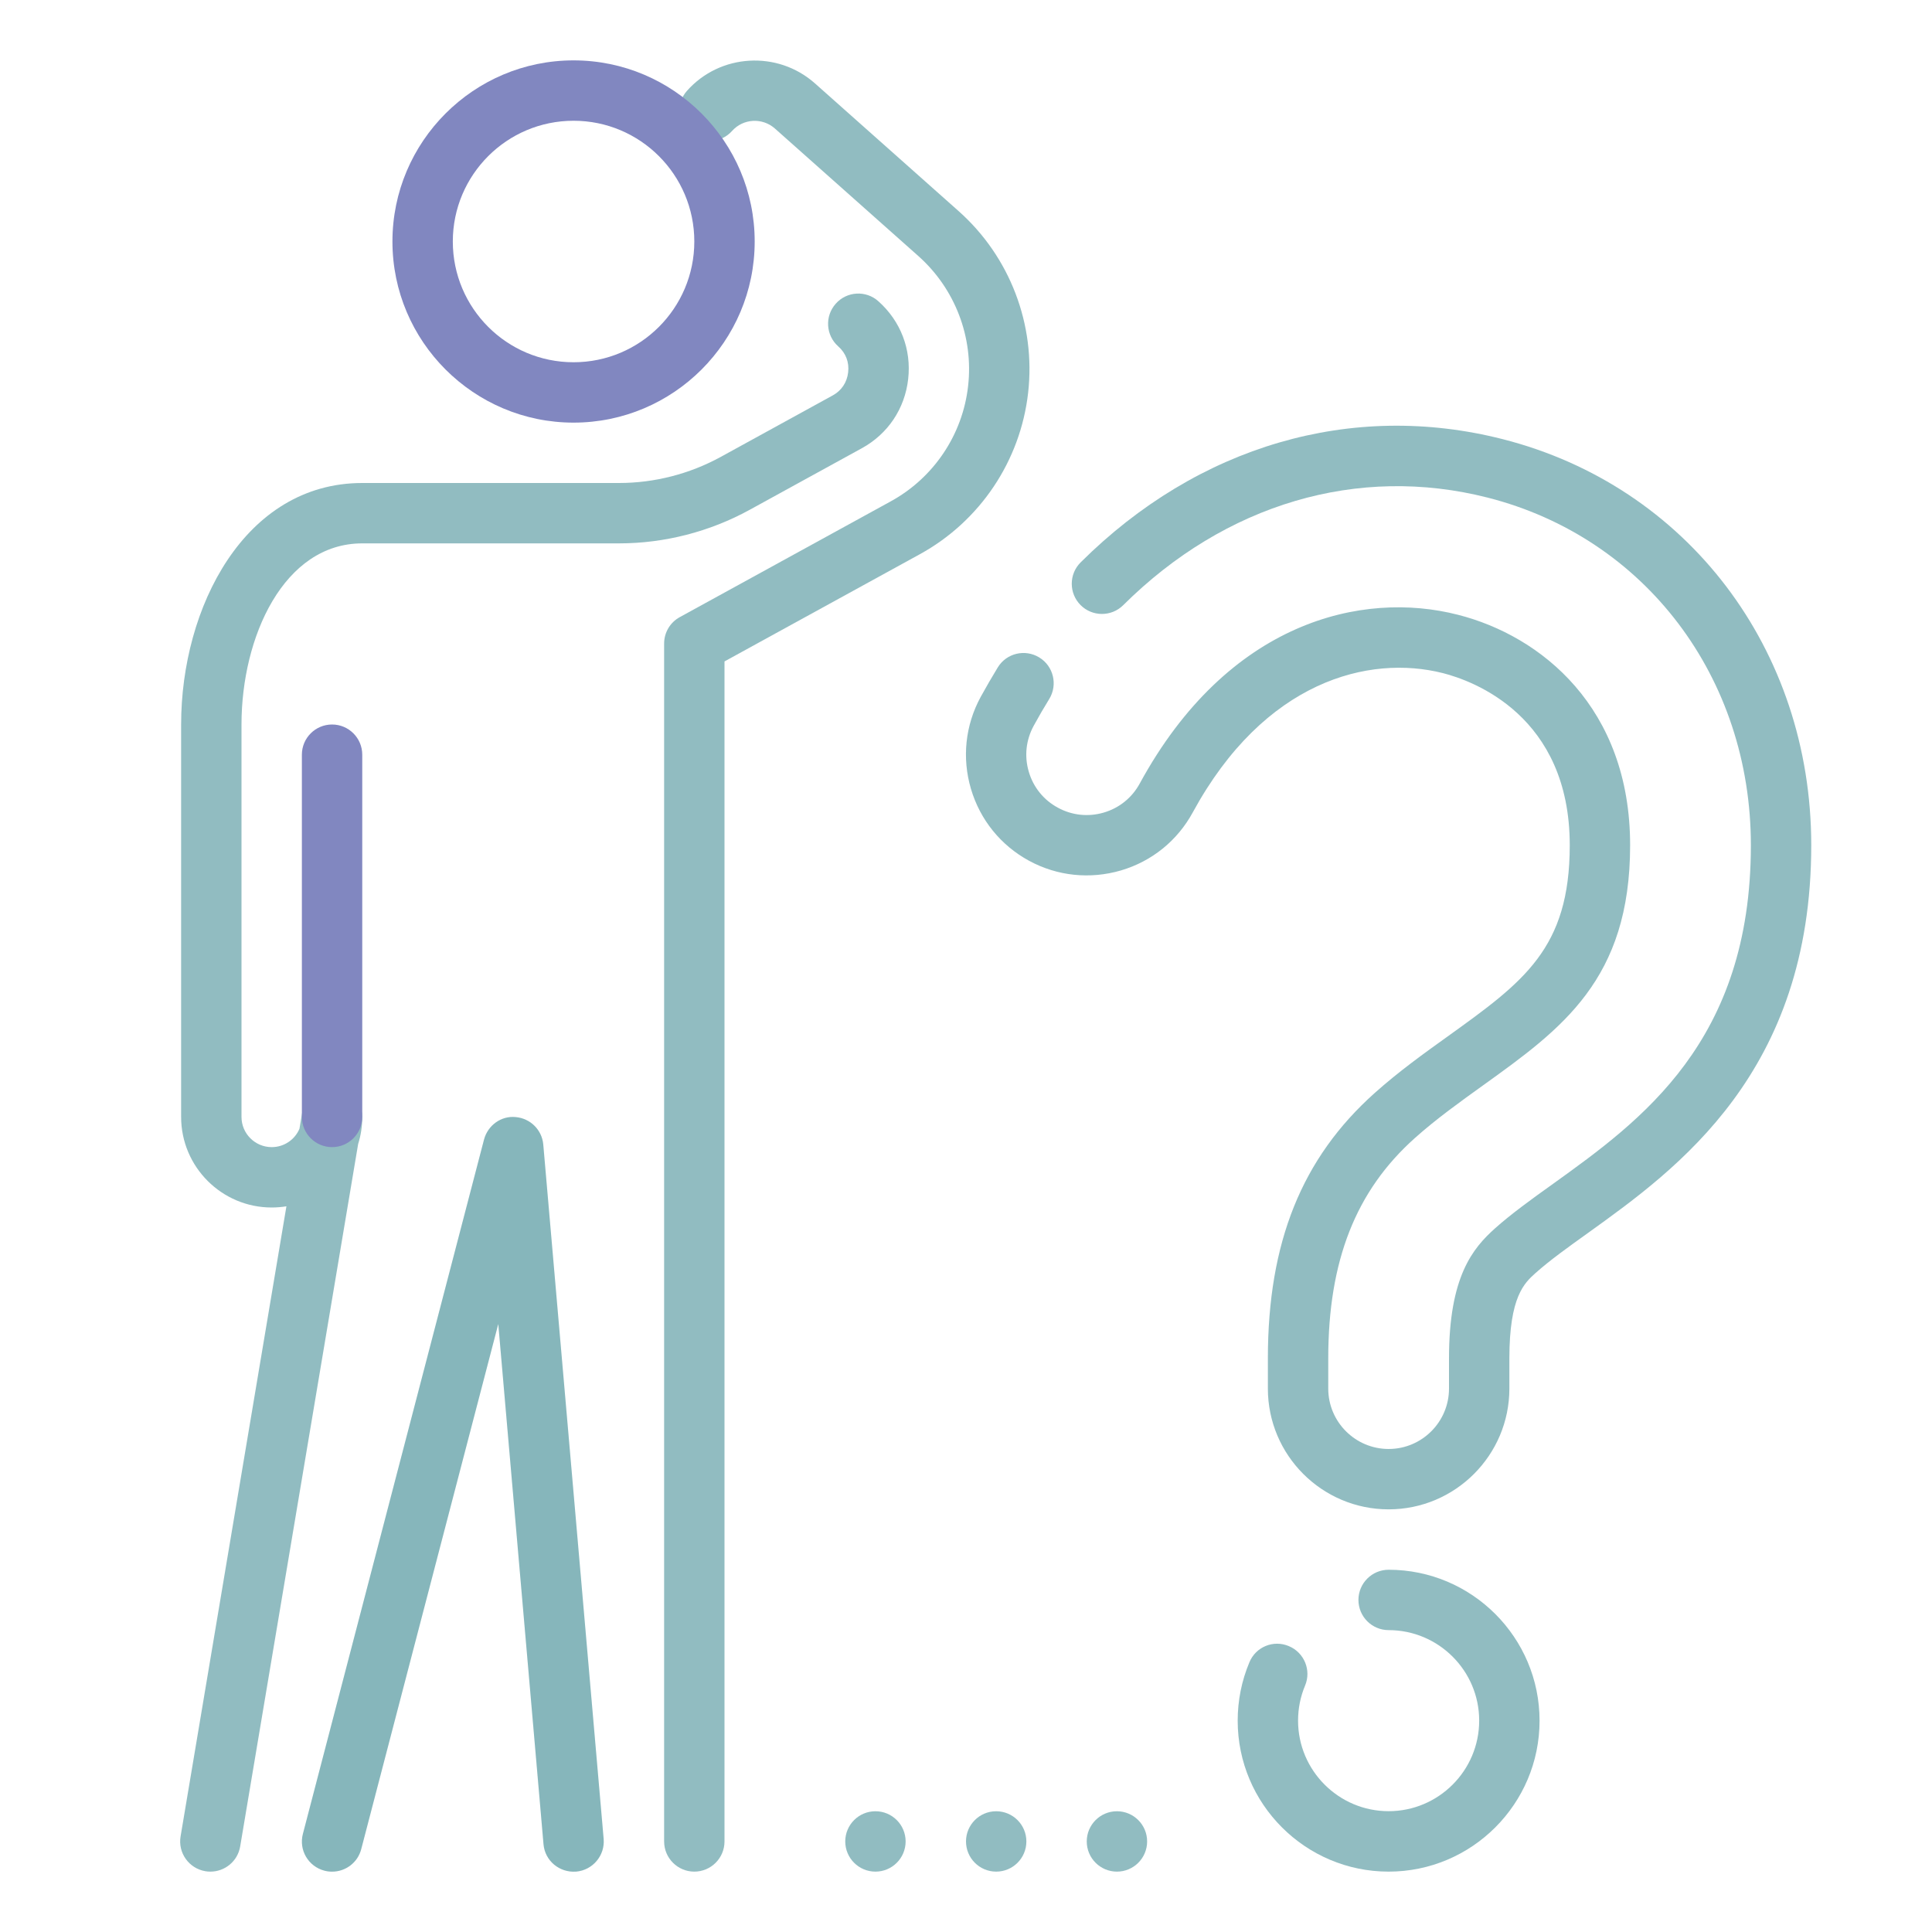 <svg width="88" height="88" viewBox="0 0 88 88" fill="none" xmlns="http://www.w3.org/2000/svg">
<path d="M15.126 85.251C15.013 85.251 14.895 85.238 14.779 85.207C14.042 85.015 13.602 84.264 13.797 83.53L22.047 51.905C22.218 51.259 22.828 50.813 23.491 50.882C24.157 50.94 24.687 51.465 24.745 52.133L27.495 83.758C27.561 84.514 27 85.183 26.244 85.249C25.479 85.306 24.819 84.754 24.756 83.998L22.696 60.306L16.454 84.223C16.294 84.842 15.739 85.251 15.126 85.251Z" fill="#257B85" fill-opacity="0.5"/>
<path d="M31.625 85.25C30.866 85.25 30.25 84.634 30.25 83.875V29.312C30.25 28.809 30.525 28.347 30.965 28.108L40.576 22.834C42.532 21.761 43.849 19.797 44.096 17.581C44.349 15.364 43.502 13.153 41.836 11.668L35.291 5.85C34.724 5.352 33.855 5.393 33.344 5.965C32.838 6.532 31.966 6.581 31.405 6.078C30.836 5.572 30.786 4.703 31.292 4.136C32.799 2.442 35.414 2.288 37.114 3.793L43.662 9.614C46.002 11.693 47.182 14.787 46.83 17.889C46.48 20.991 44.638 23.741 41.896 25.245L33 30.127V83.875C33 84.634 32.384 85.25 31.625 85.25Z" fill="#257B85" fill-opacity="0.5"/>
<path d="M9.584 85.25C9.507 85.25 9.43 85.245 9.353 85.231C8.605 85.105 8.099 84.395 8.225 83.647L13.046 54.945C12.829 54.981 12.603 55 12.375 55C10.101 55 8.25 53.15 8.25 50.875V33C8.25 27.668 11.143 22 16.5 22H28.193C29.805 22 31.408 21.59 32.827 20.812L37.931 18.01C38.332 17.79 38.58 17.416 38.632 16.959C38.687 16.5 38.525 16.082 38.181 15.777C37.612 15.274 37.56 14.402 38.066 13.835C38.569 13.264 39.443 13.214 40.007 13.72C41.022 14.622 41.52 15.915 41.366 17.267C41.212 18.62 40.442 19.767 39.251 20.419L34.147 23.221C32.324 24.222 30.264 24.75 28.193 24.75H16.5C12.928 24.75 11 29.002 11 33V50.875C11 51.634 11.619 52.25 12.375 52.25C12.942 52.25 13.431 51.907 13.64 51.414L13.769 50.647C13.89 49.943 14.495 49.443 15.241 49.506C15.953 49.563 16.5 50.16 16.5 50.875C16.5 51.304 16.437 51.717 16.313 52.107L10.94 84.103C10.827 84.777 10.244 85.25 9.584 85.25Z" fill="#257B85" fill-opacity="0.5"/>
<path d="M15.125 52.25C14.366 52.25 13.75 51.634 13.75 50.875V34.375C13.75 33.616 14.366 33 15.125 33C15.884 33 16.5 33.616 16.5 34.375V50.875C16.5 51.634 15.884 52.25 15.125 52.25Z" fill="#8187C0"/>
<path d="M15.126 85.251C15.013 85.251 14.895 85.238 14.779 85.207C14.042 85.015 13.602 84.264 13.797 83.53L22.047 51.905C22.218 51.259 22.828 50.813 23.491 50.882C24.157 50.94 24.687 51.465 24.745 52.133L27.495 83.758C27.561 84.514 27 85.183 26.244 85.249C25.479 85.306 24.819 84.754 24.756 83.998L22.696 60.306L16.454 84.223C16.294 84.842 15.739 85.251 15.126 85.251Z" fill="#257B85" fill-opacity="0.1"/>
<path d="M26.125 19.25C21.576 19.25 17.875 15.549 17.875 11C17.875 6.452 21.576 2.75 26.125 2.75C30.674 2.75 34.375 6.452 34.375 11C34.375 15.549 30.674 19.25 26.125 19.25ZM26.125 5.5C23.089 5.5 20.625 7.964 20.625 11C20.625 14.036 23.089 16.5 26.125 16.5C29.161 16.5 31.625 14.036 31.625 11C31.625 7.964 29.161 5.5 26.125 5.5Z" fill="#8187C0"/>
<path d="M63.25 85.25C59.458 85.25 56.375 82.165 56.375 78.375C56.375 77.457 56.554 76.56 56.908 75.716C57.197 75.014 58 74.679 58.707 74.979C59.408 75.273 59.738 76.079 59.444 76.777C59.232 77.283 59.125 77.82 59.125 78.372C59.125 80.647 60.976 82.497 63.25 82.497C65.524 82.497 67.375 80.647 67.375 78.372C67.375 76.098 65.524 74.25 63.25 74.25C62.491 74.25 61.875 73.634 61.875 72.875C61.875 72.116 62.491 71.5 63.25 71.5C67.042 71.5 70.125 74.585 70.125 78.375C70.125 82.165 67.042 85.25 63.25 85.25Z" fill="#257B85" fill-opacity="0.5"/>
<path d="M63.25 68.749C60.217 68.749 57.75 66.282 57.75 63.249V61.874C57.75 56.586 59.298 52.747 62.615 49.785C63.706 48.809 64.886 47.962 65.928 47.216C69.402 44.719 71.5 43.212 71.5 38.499C71.5 32.592 67.084 31.008 65.728 30.661C62.348 29.803 57.59 31.014 54.329 37.003C53.628 38.293 52.465 39.233 51.056 39.648C49.648 40.058 48.161 39.907 46.871 39.206C45.581 38.504 44.641 37.341 44.225 35.931C43.81 34.52 43.967 33.035 44.668 31.745C44.919 31.286 45.182 30.837 45.447 30.4C45.845 29.748 46.692 29.55 47.339 29.947C47.985 30.343 48.188 31.189 47.792 31.838C47.547 32.234 47.311 32.642 47.083 33.059C46.731 33.706 46.651 34.448 46.86 35.152C47.066 35.856 47.536 36.439 48.183 36.788C48.824 37.138 49.566 37.22 50.276 37.011C50.98 36.805 51.562 36.335 51.912 35.691C55.932 28.31 62.04 26.88 66.407 28.002C70.197 28.965 74.25 32.229 74.25 38.499C74.25 44.623 71.137 46.862 67.534 49.449C66.547 50.159 65.428 50.956 64.446 51.836C61.754 54.24 60.5 57.427 60.5 61.874V63.249C60.5 64.764 61.732 65.999 63.25 65.999C64.768 65.999 66 64.764 66 63.249V61.874C66 58.142 67.084 56.858 68.098 55.948C68.838 55.288 69.759 54.622 70.741 53.921C74.756 51.033 79.75 47.445 79.75 38.499C79.75 30.854 74.932 24.493 67.766 22.667C61.853 21.16 55.806 22.948 51.161 27.565C50.622 28.101 49.75 28.096 49.217 27.559C48.683 27.02 48.683 26.151 49.222 25.615C54.571 20.294 61.575 18.253 68.445 20.003C76.849 22.142 82.5 29.575 82.5 38.499C82.5 48.855 76.389 53.244 72.347 56.148C71.448 56.792 70.603 57.394 69.935 57.991C69.435 58.442 68.75 59.055 68.75 61.874V63.249C68.75 66.282 66.283 68.749 63.25 68.749Z" fill="#257B85" fill-opacity="0.5"/>
<path d="M39.875 85.25C40.634 85.25 41.25 84.634 41.25 83.875C41.25 83.116 40.634 82.5 39.875 82.5C39.116 82.5 38.5 83.116 38.5 83.875C38.5 84.634 39.116 85.25 39.875 85.25Z" fill="#257B85" fill-opacity="0.5"/>
<path d="M45.375 85.25C46.134 85.25 46.75 84.634 46.75 83.875C46.75 83.116 46.134 82.5 45.375 82.5C44.616 82.5 44 83.116 44 83.875C44 84.634 44.616 85.25 45.375 85.25Z" fill="#257B85" fill-opacity="0.5"/>
<path d="M50.875 85.25C51.634 85.25 52.25 84.634 52.25 83.875C52.25 83.116 51.634 82.5 50.875 82.5C50.116 82.5 49.5 83.116 49.5 83.875C49.5 84.634 50.116 85.25 50.875 85.25Z" fill="#257B85" fill-opacity="0.5"/>
</svg>
